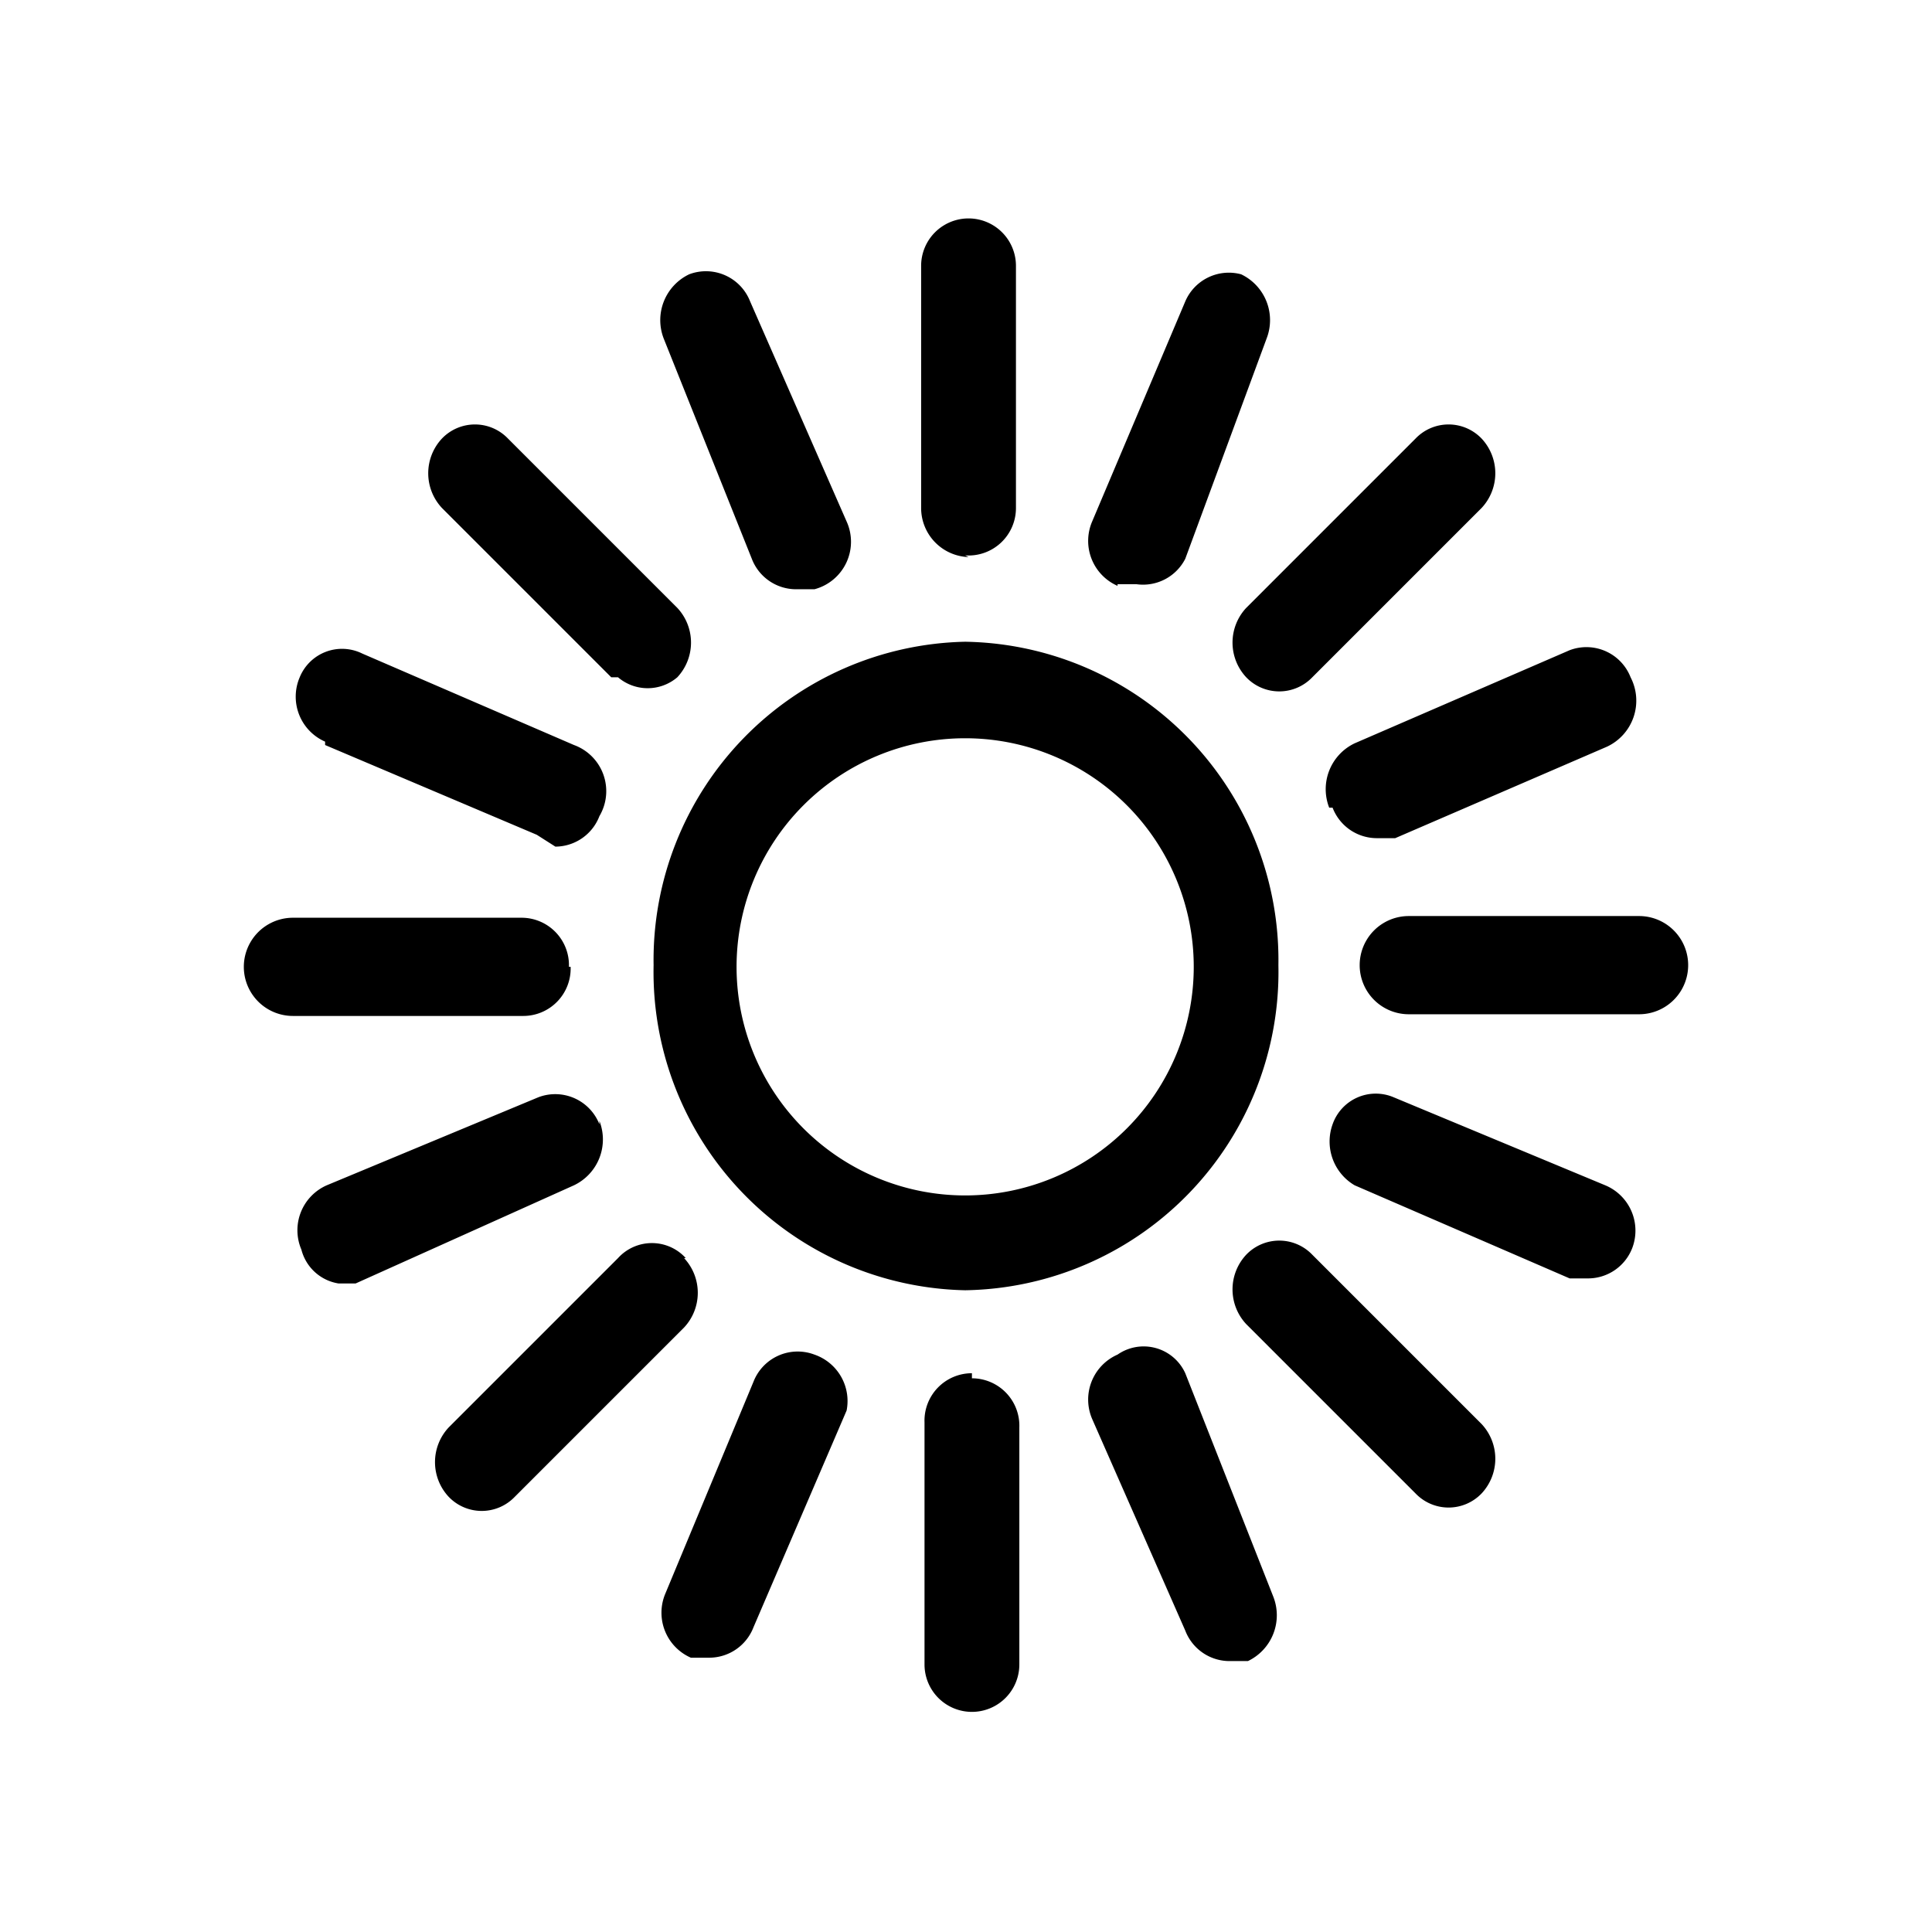 <svg xmlns="http://www.w3.org/2000/svg" viewBox="0 0 11.41 11.41"><title>sck-21-icons</title><path d="M5.7,3.79A1.88,1.88,0,0,0,3.86,5.7,1.88,1.88,0,0,0,5.7,7.62,1.88,1.88,0,0,0,7.55,5.7,1.88,1.88,0,0,0,5.7,3.79m0,3.27a1.35,1.35,0,0,1,0-2.7,1.35,1.35,0,0,1,0,2.7m0-3.78A0.28,0.28,0,0,0,6,3V1.57a0.28,0.28,0,1,0-.56,0V3a0.29,0.29,0,0,0,.28.29M6.6,3.45l0.11,0A0.28,0.28,0,0,0,7,3.3L7.48,2a0.3,0.3,0,0,0-.15-0.38A0.28,0.28,0,0,0,7,1.78L6.45,3.08a0.29,0.29,0,0,0,.15.38M7.36,4a0.27,0.27,0,0,0,.39,0l1-1a0.3,0.3,0,0,0,0-.41,0.27,0.27,0,0,0-.39,0l-1,1a0.3,0.3,0,0,0,0,.41M7.87,4.77a0.28,0.28,0,0,0,.26.18l0.11,0,1.25-.54A0.3,0.3,0,0,0,9.63,4a0.28,0.28,0,0,0-.36-0.16L8,4.39a0.3,0.3,0,0,0-.15.38M9.68,5.41H8.32a0.29,0.29,0,0,0,0,.58H9.68a0.29,0.29,0,0,0,0-.58M9.48,7L8.23,6.48a0.27,0.27,0,0,0-.36.16A0.3,0.3,0,0,0,8,7L9.27,7.55l0.11,0a0.28,0.28,0,0,0,.26-0.18A0.29,0.29,0,0,0,9.48,7m-1.73.41a0.27,0.27,0,0,0-.39,0,0.3,0.3,0,0,0,0,.41l1,1a0.27,0.27,0,0,0,.39,0,0.3,0.3,0,0,0,0-.41l-1-1M7,8.11A0.27,0.27,0,0,0,6.6,8a0.29,0.29,0,0,0-.15.38L7,9.63a0.28,0.28,0,0,0,.26.18l0.11,0a0.3,0.3,0,0,0,.15-0.38L7,8.11m-1.26,0a0.28,0.28,0,0,0-.28.29V9.83a0.28,0.28,0,1,0,.56,0V8.43a0.28,0.28,0,0,0-.28-0.29M4.81,8a0.28,0.28,0,0,0-.36.16L3.93,9.41a0.29,0.29,0,0,0,.15.38l0.11,0a0.28,0.28,0,0,0,.26-0.18L5,8.33A0.29,0.29,0,0,0,4.81,8M4.05,7.43a0.27,0.27,0,0,0-.4,0l-1,1a0.3,0.3,0,0,0,0,.41,0.27,0.27,0,0,0,.39,0l1-1a0.3,0.3,0,0,0,0-.41M3.54,6.64a0.28,0.28,0,0,0-.36-0.16L1.93,7a0.29,0.29,0,0,0-.15.38A0.27,0.27,0,0,0,2,7.58l0.1,0L3.39,7a0.3,0.3,0,0,0,.15-0.38M3.36,5.71a0.28,0.28,0,0,0-.28-0.29H1.73a0.29,0.29,0,0,0,0,.58H3.09a0.28,0.28,0,0,0,.28-0.29M1.92,4.4L3.17,4.93,3.28,5a0.28,0.28,0,0,0,.26-0.18A0.29,0.29,0,0,0,3.39,4.4L2.14,3.86A0.27,0.27,0,0,0,1.77,4a0.29,0.29,0,0,0,.15.38M3.65,4A0.27,0.27,0,0,0,4,4a0.3,0.3,0,0,0,0-.41l-1-1a0.27,0.27,0,0,0-.39,0,0.3,0.3,0,0,0,0,.41l1,1M4.44,3.3a0.28,0.28,0,0,0,.26.18l0.11,0A0.29,0.29,0,0,0,5,3.08L4.43,1.78a0.28,0.28,0,0,0-.36-0.16A0.3,0.3,0,0,0,3.92,2L4.44,3.3"/><rect width="11.41" height="11.41" style="fill:none"/></svg>